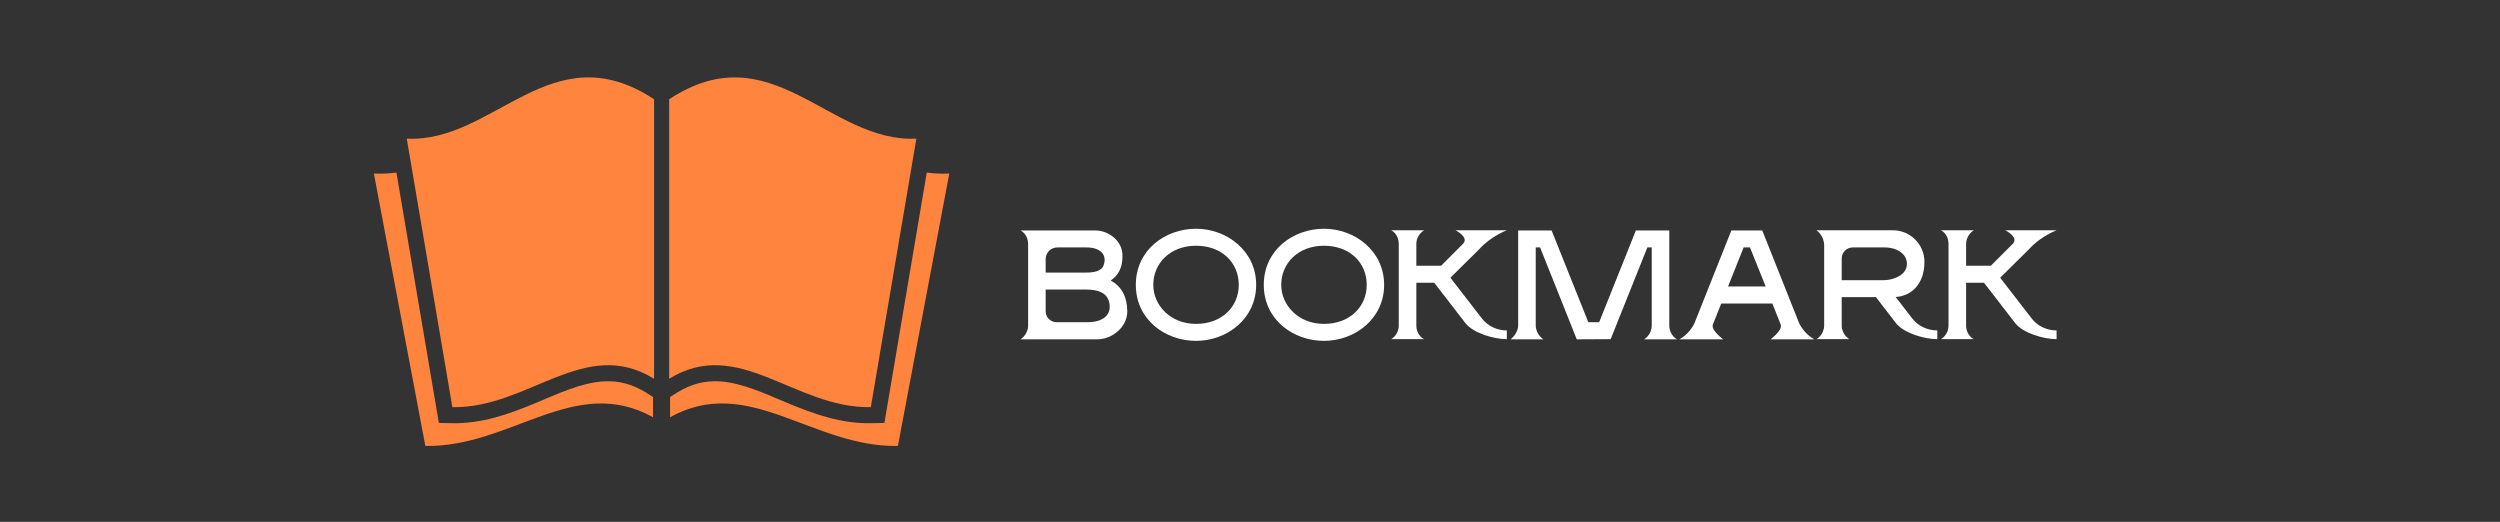 <?xml version="1.0" encoding="UTF-8"?>
<svg xmlns="http://www.w3.org/2000/svg" xmlns:xlink="http://www.w3.org/1999/xlink" width="222.75pt" height="46.5pt" viewBox="0 0 222.75 46.5" version="1.2">
<rect x="0" y="0" width="222.75" height="46.5" fill="#333333" stroke="none"/>
<defs>
<g>
<symbol overflow="visible" id="glyph0-0">
<path style="stroke:none;" d="M 8.465 -5.223 C 9.172 -5.707 9.531 -6.387 9.516 -7.469 C 9.516 -8.715 8.324 -9.684 7.094 -9.684 L 0.43 -9.684 C 0.43 -9.684 1.109 -9.395 1.109 -8.449 L 1.109 -1.234 C 1.109 -0.387 0.43 0.016 0.43 0.016 L 7.246 0.016 C 8.629 0.016 9.945 -1.094 9.945 -2.48 C 9.934 -3.77 9.434 -4.711 8.465 -5.223 Z M 6.332 -8.172 C 7.453 -8.172 8.188 -7.59 7.84 -6.594 C 7.648 -6.027 6.914 -5.93 6.219 -5.93 L 2.672 -5.93 L 2.672 -7.133 C 2.672 -7.703 3.133 -8.172 3.711 -8.172 Z M 6.441 -1.512 L 3.645 -1.512 C 3.102 -1.512 2.672 -1.941 2.672 -2.48 L 2.672 -4.418 L 6.289 -4.418 C 7.246 -4.418 8.145 -4.184 8.34 -3.254 C 8.59 -2.094 7.676 -1.512 6.441 -1.512 Z M 6.441 -1.512 "/>
</symbol>
<symbol overflow="visible" id="glyph0-1">
<path style="stroke:none;" d="M 5.805 -8.324 C 8.105 -8.324 9.613 -6.816 9.613 -4.836 C 9.613 -2.883 8.105 -1.359 5.805 -1.359 C 3.504 -1.359 1.996 -3.035 1.996 -4.836 C 1.996 -6.762 3.504 -8.324 5.805 -8.324 Z M 0.441 -4.836 C 0.441 -1.746 3.047 0.152 5.805 0.152 C 8.562 0.152 11.164 -1.816 11.164 -4.836 C 11.164 -7.855 8.562 -9.836 5.805 -9.836 C 3.047 -9.836 0.441 -7.938 0.441 -4.836 Z M 0.441 -4.836 "/>
</symbol>
<symbol overflow="visible" id="glyph0-2">
<path style="stroke:none;" d="M 8.465 -1.855 L 5.668 -5.473 L 8.242 -8.02 C 9.27 -9.172 10.695 -9.699 10.695 -9.699 L 6.125 -9.699 C 6.125 -9.699 7.328 -9.102 6.816 -8.52 L 4.836 -6.539 L 2.633 -6.539 L 2.633 -8.449 C 2.633 -9.324 3.324 -9.699 3.324 -9.699 L 0.387 -9.699 C 0.387 -9.699 1.066 -9.422 1.066 -8.449 L 1.066 -1.234 C 1.066 -0.348 0.387 0 0.387 0 L 3.324 0 C 3.324 0 2.633 -0.305 2.633 -1.234 L 2.633 -5.027 L 4.227 -5.027 L 6.996 -1.441 C 7.703 -0.527 9.547 0 10.695 0 L 10.695 -0.777 C 9.82 -0.777 8.992 -1.164 8.465 -1.855 Z M 8.465 -1.855 "/>
</symbol>
<symbol overflow="visible" id="glyph0-3">
<path style="stroke:none;" d="M 12.316 0.016 L 15.254 0.016 C 15.254 0.016 14.559 -0.32 14.559 -1.234 L 14.559 -9.684 L 11.582 -9.684 L 8.312 -1.512 L 7.344 -1.512 L 4.074 -9.684 L 1.094 -9.684 L 1.094 -1.234 C 1.094 -0.473 0.414 0.016 0.414 0.016 L 3.34 0.016 C 3.34 0.016 2.66 -0.414 2.66 -1.234 L 2.66 -8.172 L 3.047 -8.172 L 6.316 0.016 L 9.336 0 L 12.605 -8.172 L 12.996 -8.172 L 12.996 -1.234 C 12.996 -0.359 12.316 0.016 12.316 0.016 Z M 12.316 0.016 "/>
</symbol>
<symbol overflow="visible" id="glyph0-4">
<path style="stroke:none;" d="M 8.117 0.016 L 12.039 0.016 C 12.039 0.016 11.195 -0.359 10.668 -1.426 L 7.383 -9.684 L 4.629 -9.684 L 1.344 -1.426 C 0.832 -0.359 -0.016 0.016 -0.016 0.016 L 3.906 0.016 C 3.906 0.016 2.812 -0.777 2.977 -1.289 L 3.727 -3.172 L 8.285 -3.172 L 9.031 -1.289 C 9.199 -0.777 8.117 0.016 8.117 0.016 Z M 4.336 -4.695 L 5.723 -8.172 L 6.289 -8.172 L 7.688 -4.695 Z M 4.336 -4.695 "/>
</symbol>
<symbol overflow="visible" id="glyph0-5">
<path style="stroke:none;" d="M 8.922 -1.855 L 7.453 -3.754 C 8.895 -3.852 10.016 -4.945 10.016 -6.887 C 10.016 -8.438 8.754 -9.699 7.219 -9.699 L 0.402 -9.699 C 0.402 -9.699 1.082 -9.254 1.082 -8.324 L 1.082 -1.234 C 1.082 -0.387 0.402 0 0.402 0 L 3.324 0 C 3.324 0 2.645 -0.387 2.645 -1.234 L 2.645 -3.742 L 5.695 -3.742 L 7.469 -1.441 C 8.172 -0.527 10.016 0 11.164 0 L 11.164 -0.777 C 10.281 -0.777 9.461 -1.164 8.922 -1.855 Z M 2.645 -5.25 L 2.645 -7.203 C 2.645 -7.73 3.09 -8.172 3.629 -8.172 L 6.469 -8.172 C 7.73 -8.172 8.672 -7.426 8.41 -6.387 C 8.242 -5.707 7.285 -5.25 6.332 -5.25 Z M 2.645 -5.25 "/>
</symbol>
</g>
<clipPath id="clip1">
  <path d="M 33.312 6 L 84.566 6 L 84.566 39.891 L 33.312 39.891 Z M 33.312 6 "/>
</clipPath>
</defs>
<g id="surface1">
<g style="fill:rgb(100%,100%,100%);fill-opacity:1;">
  <use xlink:href="#glyph0-0" x="90.496" y="30.218"/>
</g>
<g style="fill:rgb(100%,100%,100%);fill-opacity:1;">
  <use xlink:href="#glyph0-1" x="100.761" y="30.218"/>
</g>
<g style="fill:rgb(100%,100%,100%);fill-opacity:1;">
  <use xlink:href="#glyph0-1" x="112.162" y="30.218"/>
</g>
<g style="fill:rgb(100%,100%,100%);fill-opacity:1;">
  <use xlink:href="#glyph0-2" x="123.563" y="30.218"/>
</g>
<g style="fill:rgb(100%,100%,100%);fill-opacity:1;">
  <use xlink:href="#glyph0-3" x="134.174" y="30.218"/>
</g>
<g style="fill:rgb(100%,100%,100%);fill-opacity:1;">
  <use xlink:href="#glyph0-4" x="149.634" y="30.218"/>
</g>
<g style="fill:rgb(100%,100%,100%);fill-opacity:1;">
  <use xlink:href="#glyph0-5" x="161.451" y="30.218"/>
</g>
<g style="fill:rgb(100%,100%,100%);fill-opacity:1;">
  <use xlink:href="#glyph0-2" x="172.547" y="30.218"/>
</g>
<g clip-path="url(#clip1)" clip-rule="nonzero">
<path style=" stroke:none;fill-rule:evenodd;fill:rgb(100%,51.759%,24.309%);fill-opacity:1;" d="M 58.184 37.176 L 58.184 35.371 L 57.535 34.961 C 56.34 34.23 55.121 33.887 53.719 33.984 C 51.73 34.117 49.609 35.129 47.781 35.887 C 45.344 36.902 42.961 37.758 40.273 37.707 L 39.102 37.684 L 35.32 15.375 C 34.668 15.461 34 15.496 33.312 15.461 L 37.898 39.734 C 45.531 39.867 51.211 33.293 58.184 37.176 Z M 58.277 33.75 C 52.094 29.922 47.07 36.41 40.305 36.277 L 36.242 12.352 C 44.043 12.738 49.129 2.82 58.277 8.844 Z M 59.621 33.75 L 59.621 8.844 C 68.77 2.82 73.859 12.738 81.648 12.352 L 77.59 36.277 C 70.832 36.41 65.805 29.922 59.621 33.75 Z M 59.703 37.176 C 66.688 33.293 72.363 39.867 80.004 39.734 L 84.582 15.461 C 83.898 15.496 83.227 15.461 82.574 15.375 L 78.801 37.684 L 77.621 37.707 C 74.941 37.758 72.547 36.902 70.117 35.887 C 68.285 35.129 66.16 34.117 64.176 33.984 C 62.773 33.887 61.559 34.23 60.359 34.961 L 59.703 35.371 Z M 59.703 37.176 "/>
</g>
</g>
</svg>
